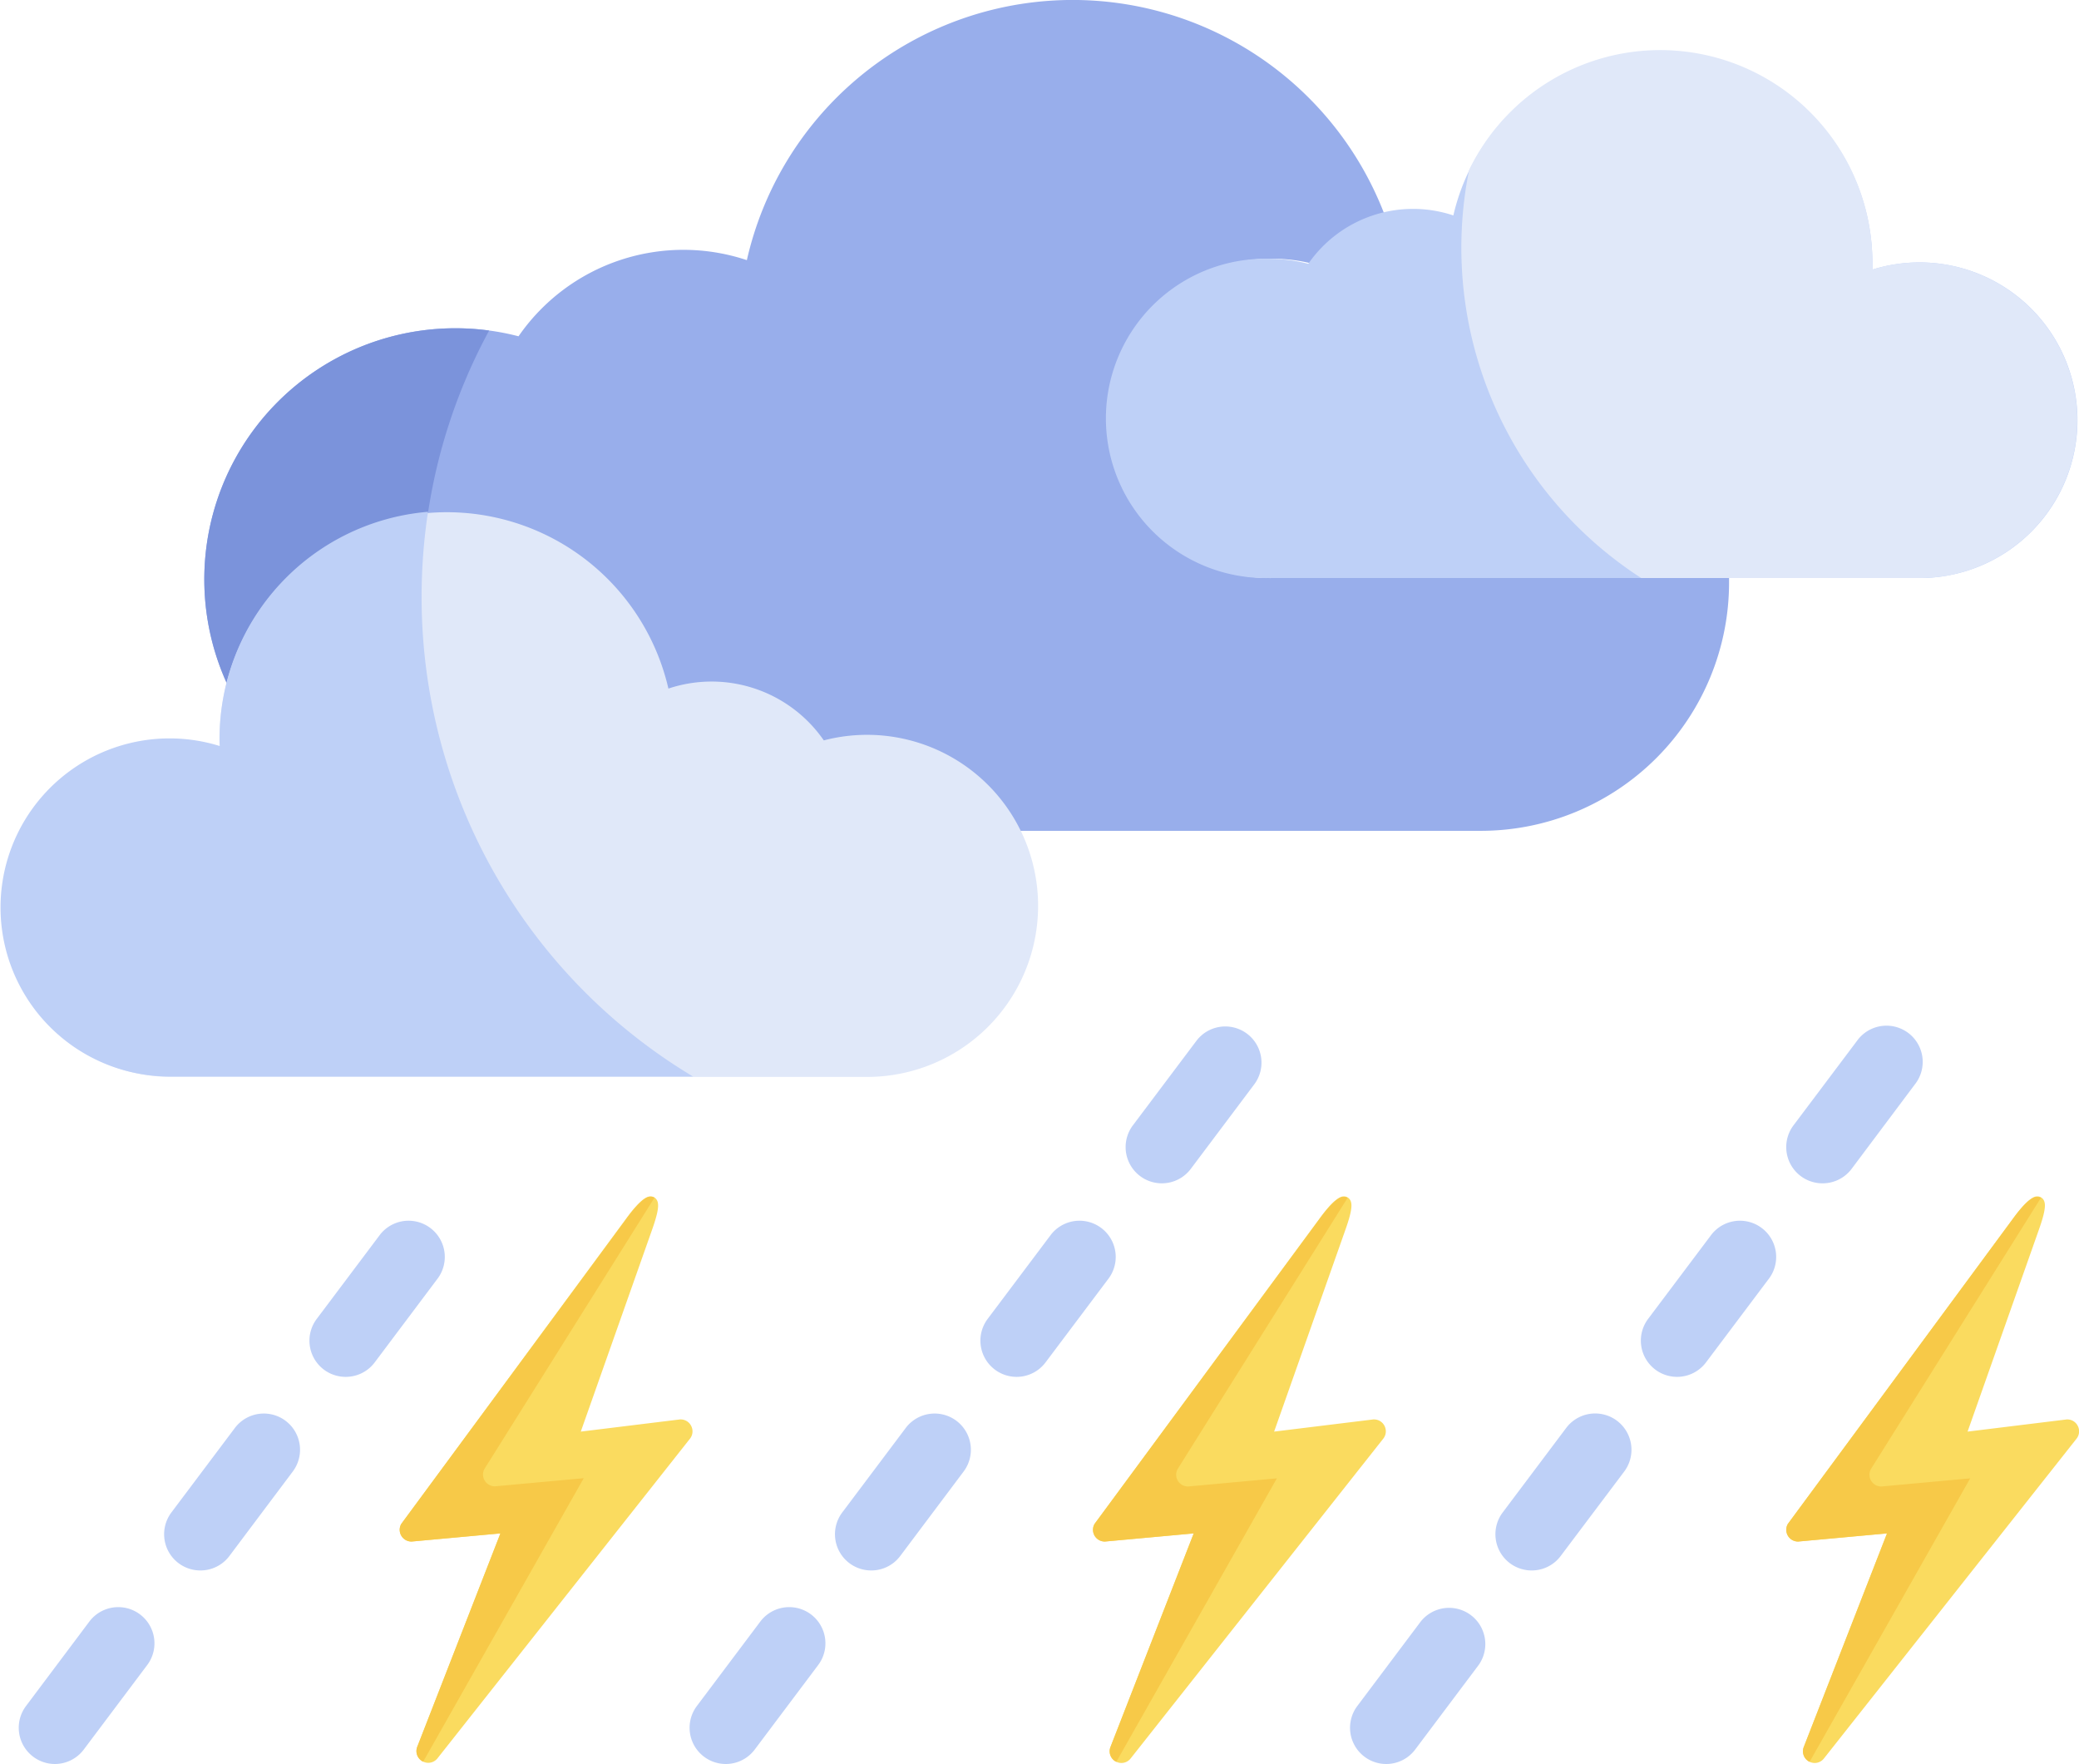 <svg id="Layer_1" data-name="Layer 1" xmlns="http://www.w3.org/2000/svg" viewBox="0 0 512 434.38"><defs><style>.cls-2{fill:#bed0f7}.cls-3{fill:#fadb5f}.cls-4{fill:#f7c948}</style></defs><path d="M348.08 243.4h16.58a61.16 61.16 0 0061.16-61.16v-1.09h-112.4a39.32 39.32 0 110-78.63 39.74 39.74 0 019.88 1.25 31.45 31.45 0 0117.56-12.42 82.26 82.26 0 00-156.93 11.52 49.36 49.36 0 00-56.23 18.75A61.85 61.85 0 0056 207.38a56 56 0 01108.66 2.11 33.59 33.59 0 0138.27 12.76 42.18 42.18 0 0147.85 21.15h65" transform="translate(0 -38.81)" fill="#98aeeb"/><path class="cls-2" d="M448.81 330.2a8.92 8.92 0 01-7.12-14.28l15.63-20.79a8.92 8.92 0 1114.26 10.71L456 326.64a8.91 8.91 0 01-7.19 3.56zM413 377.86a8.92 8.92 0 01-7.12-14.27l15.63-20.8a8.92 8.92 0 0114.26 10.71l-15.63 20.8a8.91 8.91 0 01-7.14 3.56zm-35.81 47.67a8.92 8.92 0 01-7.12-14.28l15.63-20.8a8.92 8.92 0 0114.3 10.72L384.33 422a8.89 8.89 0 01-7.14 3.53zm-35.81 47.66a8.92 8.92 0 01-7.12-14.27l15.62-20.8a8.92 8.92 0 0114.26 10.71l-15.62 20.8a8.91 8.91 0 01-7.14 3.56zM85.15 377.86A8.91 8.91 0 0178 363.59l15.63-20.8a8.92 8.92 0 0114.26 10.71l-15.61 20.8a8.91 8.91 0 01-7.13 3.56zm-35.82 47.67a8.92 8.92 0 01-7.12-14.28l15.63-20.8a8.92 8.92 0 0114.26 10.72L56.47 422a8.89 8.89 0 01-7.14 3.53zm-35.81 47.66a8.92 8.92 0 01-7.12-14.27l15.6-20.8a8.91 8.91 0 0114.25 10.71l-15.62 20.8a8.91 8.91 0 01-7.11 3.56zM286.16 330.2a8.92 8.92 0 01-7.16-14.28l15.63-20.79a8.91 8.91 0 1114.25 10.71l-15.62 20.8a8.91 8.91 0 01-7.1 3.56zm-35.81 47.66a8.92 8.92 0 01-7.12-14.27l15.63-20.8a8.92 8.92 0 0114.26 10.71l-15.63 20.8a8.91 8.91 0 01-7.14 3.56zm-35.81 47.67a8.92 8.92 0 01-7.12-14.28l15.63-20.8a8.92 8.92 0 0114.26 10.72L221.68 422a8.89 8.89 0 01-7.14 3.53zm-35.81 47.66a8.92 8.92 0 01-7.12-14.27l15.63-20.8a8.91 8.91 0 0114.25 10.71l-15.62 20.8a8.91 8.91 0 01-7.14 3.56zm294.03-369.76a38.87 38.87 0 00-11.64 1.77v-1.77a52.27 52.27 0 00-103.2-11.57 31.39 31.39 0 00-35.73 11.91 39.76 39.76 0 00-9.89-1.25 39.32 39.32 0 100 78.63h160.46a38.86 38.86 0 100-77.72z" transform="translate(0 -38.81)"/><path class="cls-3" d="M341 390a2.89 2.89 0 00-2.61-1.66h-.17l-24.44 3 17.54-49.66c1.78-5 1.74-6.61 1.1-7.51a1.76 1.76 0 00-1.46-.75c-.49 0-2 0-5.9 5.33L269.61 414a1.74 1.74 0 00-.11.18 2.89 2.89 0 002.56 4.23h.12l21.8-2-20.5 52.59a2.88 2.88 0 001.22 3.54 3 3 0 001.47.4 2.89 2.89 0 002.24-1.07l62.19-78.72a2.91 2.91 0 00.4-3.15z" transform="translate(0 -38.81)"/><path class="cls-4" d="M272.06 418.4h.12l21.8-2-20.5 52.6a2.88 2.88 0 001.22 3.54l.22.11 39.54-69.8-21.8 2h-.12a2.9 2.9 0 01-2.56-4.23 1.74 1.74 0 01.11-.18l41.78-66.65a1.7 1.7 0 00-.92-.26c-.49 0-2 0-5.9 5.33L269.61 414a1.74 1.74 0 00-.11.18 2.9 2.9 0 002.56 4.23z" transform="translate(0 -38.81)"/><path class="cls-3" d="M511.73 390a2.89 2.89 0 00-2.61-1.66H509l-24.44 3 17.54-49.66c1.78-5 1.74-6.61 1.1-7.51a1.76 1.76 0 00-1.46-.75c-.49 0-2 0-5.9 5.33L440.35 414a1.74 1.74 0 00-.11.18 2.89 2.89 0 002.56 4.23h.12l21.8-2-20.5 52.59a2.88 2.88 0 001.22 3.54 3 3 0 001.47.4 2.89 2.89 0 002.24-1.07l62.19-78.72a2.91 2.91 0 00.39-3.15z" transform="translate(0 -38.81)"/><path class="cls-4" d="M442.8 418.4h.12l21.8-2-20.5 52.6a2.87 2.87 0 001.22 3.54l.22.11 39.54-69.8-21.8 2h-.12a2.9 2.9 0 01-2.56-4.23 1.74 1.74 0 01.11-.18l41.78-66.65a1.7 1.7 0 00-.92-.26c-.49 0-2 0-5.9 5.33L440.35 414a1.74 1.74 0 00-.11.18 2.89 2.89 0 002.56 4.23z" transform="translate(0 -38.81)"/><path class="cls-3" d="M170.25 390a2.9 2.9 0 00-2.62-1.66h-.16l-24.44 3 17.54-49.66c1.78-5 1.74-6.61 1.1-7.51a1.76 1.76 0 00-1.46-.75c-.49 0-2 0-5.9 5.33L98.87 414a1.74 1.74 0 00-.11.18 2.89 2.89 0 002.56 4.23h.12l21.8-2-20.5 52.59a2.88 2.88 0 001.26 3.5 2.92 2.92 0 001.47.4 2.89 2.89 0 002.24-1.07l62.19-78.72a2.91 2.91 0 00.35-3.11z" transform="translate(0 -38.81)"/><path class="cls-4" d="M101.32 418.4h.12l21.8-2-20.5 52.6a2.88 2.88 0 001.26 3.5l.22.11 39.54-69.8-21.8 2h-.12a2.9 2.9 0 01-2.56-4.23 1.74 1.74 0 01.11-.18l41.78-66.65a1.7 1.7 0 00-.92-.26c-.49 0-2 0-5.9 5.33L98.87 414a1.74 1.74 0 00-.11.18 2.9 2.9 0 002.56 4.23z" transform="translate(0 -38.81)"/><path d="M120.46 120.21A61.83 61.83 0 0056 207.38a56 56 0 0149.26-41.28 136.81 136.81 0 0115.2-45.89z" transform="translate(0 -38.81)" fill="#7b93db"/><path d="M472.76 103.43a38.87 38.87 0 00-11.64 1.77v-1.77a52.26 52.26 0 00-99.32-22.75 96.81 96.81 0 0042.39 100.47h68.53a38.86 38.86 0 100-77.72zM41.62 220.76a41.74 41.74 0 0112.47 1.9c0-.63-.05-1.26-.05-1.9a56 56 0 01110.57-12.39 33.59 33.59 0 0138.27 12.76A42.12 42.12 0 11213.47 304H41.62a41.63 41.63 0 010-83.25z" transform="translate(0 -38.81)" fill="#e0e8f9"/><path class="cls-2" d="M103.83 185.84a139.28 139.28 0 011.58-21 56 56 0 00-51.33 55.78c0 .64 0 1.27.05 1.9a41.63 41.63 0 10-12.46 81.38h129a137.57 137.57 0 01-66.84-118.06z" transform="translate(0 -38.81)"/></svg>